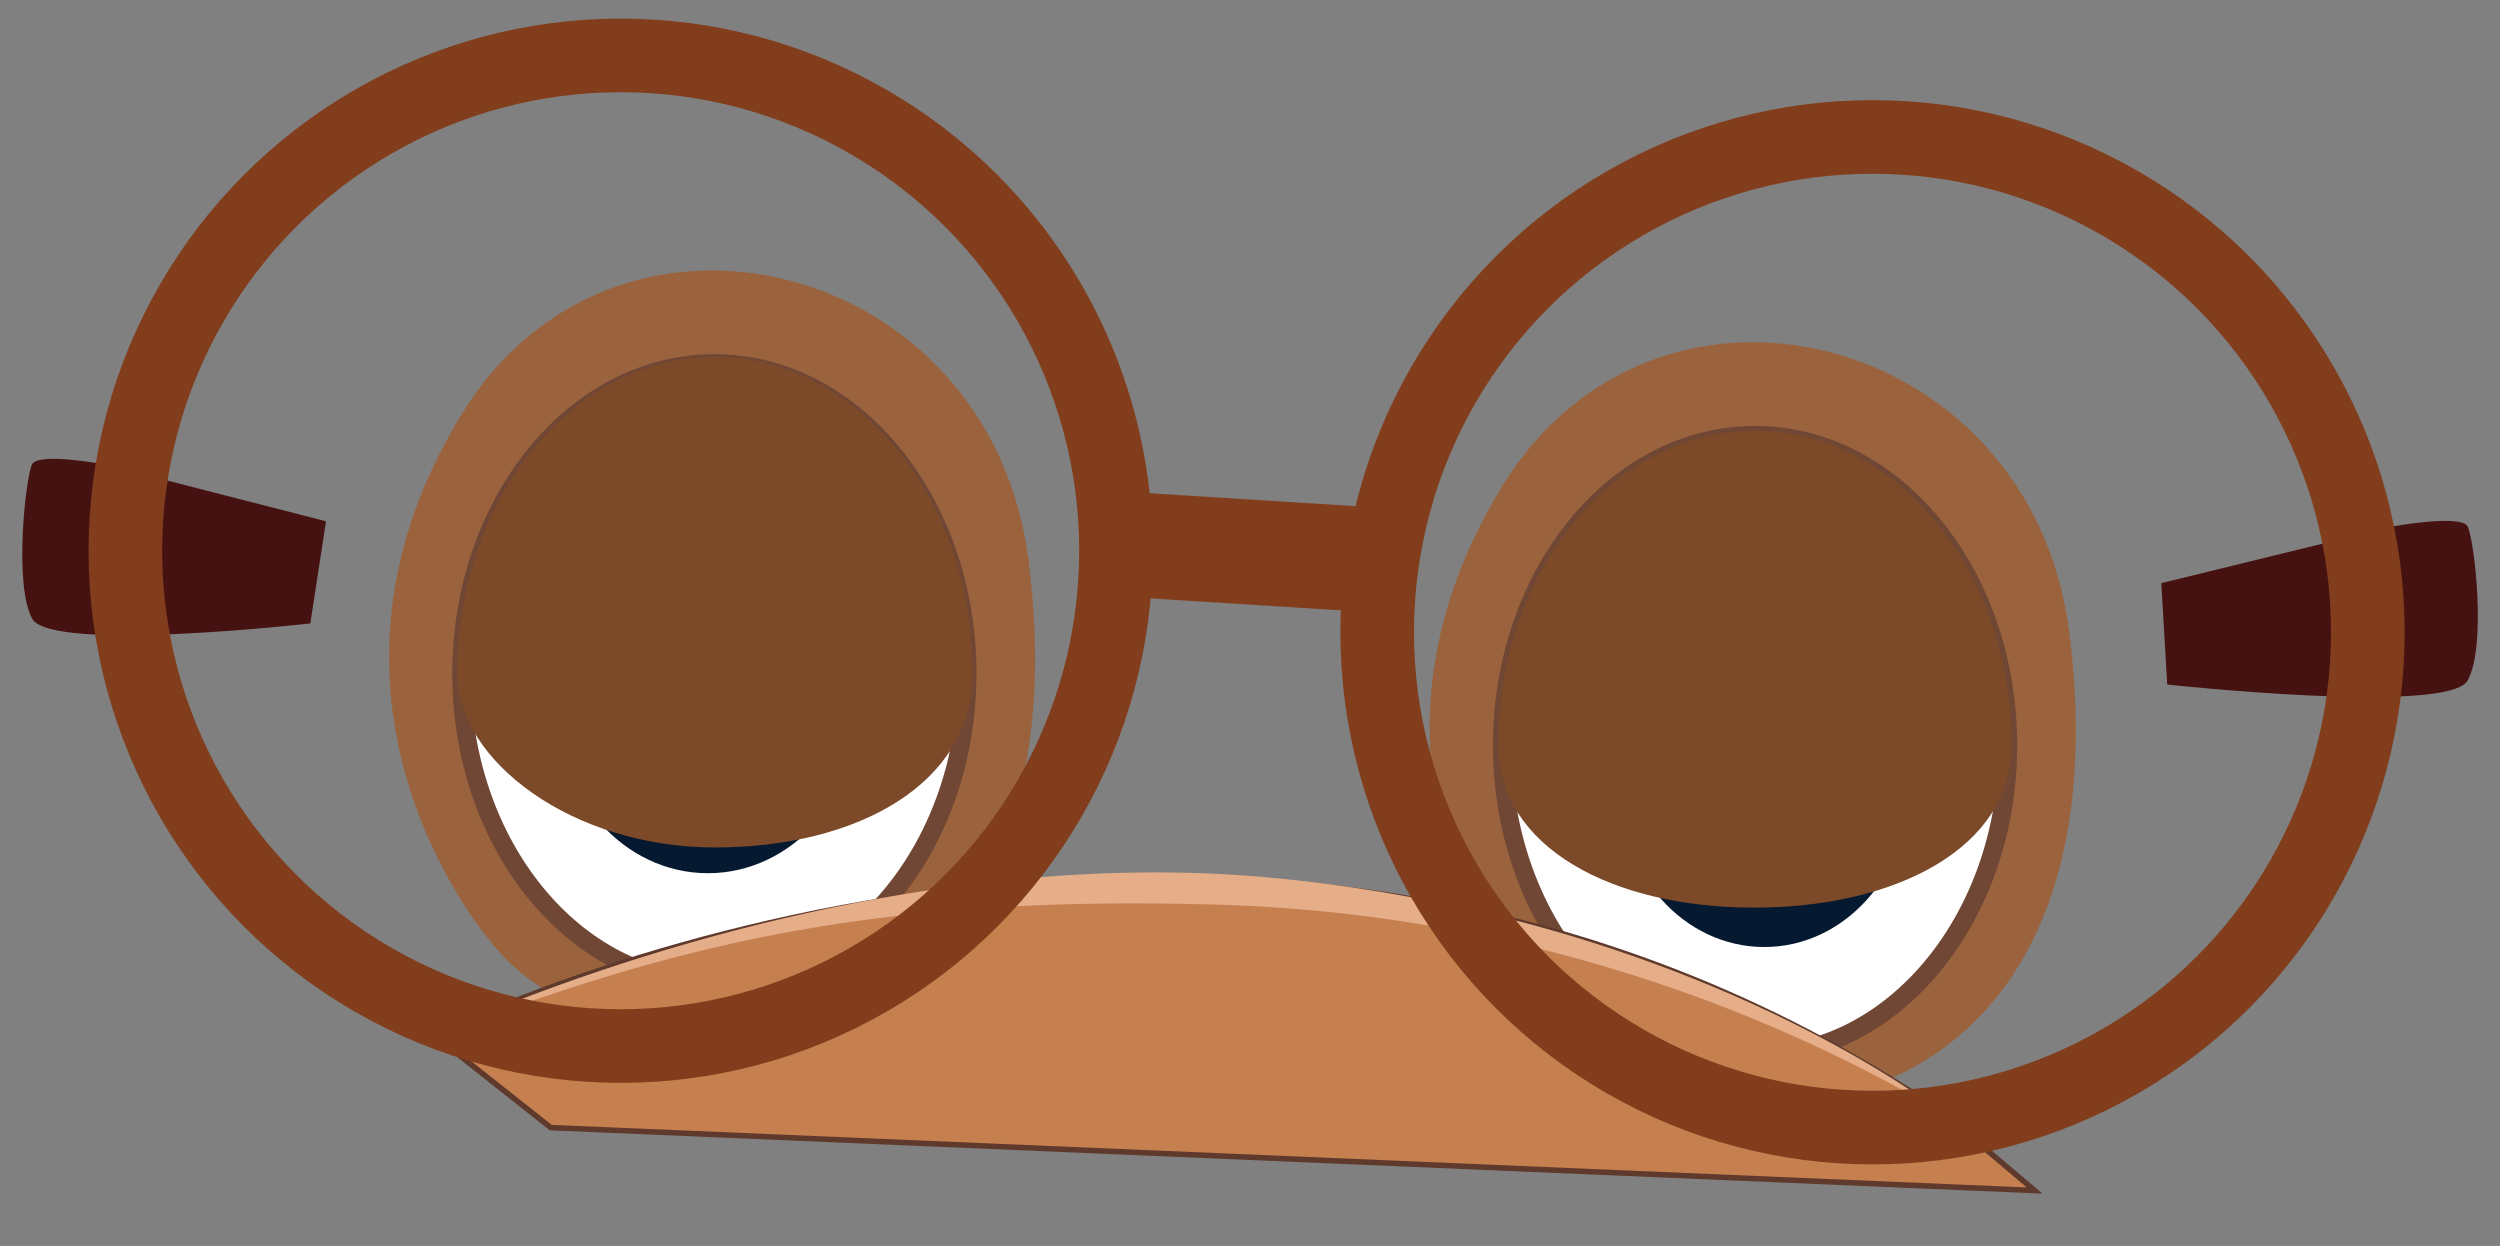 <svg id="Layer_1" data-name="Layer 1" xmlns="http://www.w3.org/2000/svg" viewBox="0 0 135.82 67.69"><rect x="0" y="0" width="135.82" height="67.69" fill="#808080" stroke="none"/><defs><style>.cls-1{fill:#813d1c;}.cls-2{fill:#461211;}.cls-3{fill:#9b633d;}.cls-4,.cls-6{fill:#fff;}.cls-4{stroke:#704634;}.cls-10,.cls-4,.cls-8{stroke-miterlimit:10;}.cls-5{fill:#051930;}.cls-7{fill:#7c4a28;}.cls-8{fill:#c67f4f;stroke:#5e392c;stroke-width:0.3px;}.cls-9{fill:#e5ad88;}.cls-10{fill:none;stroke:#813d1c;stroke-width:4px;}</style></defs><rect class="cls-1" x="61.52" y="27.14" width="12.64" height="5.7" transform="translate(133.68 64.17) rotate(-176.41)"/><path class="cls-2" d="M5.67,25.23s-3.59-.68-3.93,0-1,6.49,0,8.37,15.12.27,15.12.27l.85-5.55Z"/><path class="cls-2" d="M130,28.6s3.7-.68,4.06,0,1.05,6.49,0,8.37-16.32.22-16.32.22l-.32-5.51Z"/><path class="cls-3" d="M26.85,51.39S15.28,38.52,25.07,22.52c8.37-13.68,28.77-8.41,30.81,7.93,2,15.75-4.6,24.72-15.54,25.72C31,57,26.85,51.39,26.85,51.39Z"/><ellipse class="cls-4" cx="38.81" cy="36.59" rx="13.74" ry="16.85"/><ellipse class="cls-5" cx="38.46" cy="38.24" rx="8.24" ry="9.2"/><circle class="cls-6" cx="43.23" cy="32.67" r="2.35"/><path class="cls-7" d="M52.84,36.59c0,6-6.28,9.45-14,9.45s-14-4.7-14-9.45c0-9.5,6.28-17.2,14-17.2S52.84,27.09,52.84,36.59Z"/><path class="cls-3" d="M83.38,55.29S71.81,42.42,81.6,26.43C90,12.74,110.37,18,112.42,34.35c2,15.75-4.61,24.72-15.54,25.72C87.57,60.93,83.38,55.29,83.38,55.29Z"/><ellipse class="cls-4" cx="95.35" cy="40.49" rx="13.74" ry="16.85"/><ellipse class="cls-5" cx="95.85" cy="42.63" rx="7.9" ry="8.82"/><circle class="cls-6" cx="102.54" cy="36.68" r="2.73"/><path class="cls-7" d="M109.29,40.49c0,5.55-6.27,8.82-14,8.82S81.4,46,81.4,40.49c0-9.44,6.24-17.09,13.95-17.09S109.29,31.05,109.29,40.49Z"/><path class="cls-8" d="M23.6,56.26S67,34.46,105.44,60.37l5.1,4.31L29.92,61.26Z"/><path class="cls-9" d="M23.6,56.26S46,45.54,69,47.68s36.4,12.69,36.4,12.69a82.75,82.75,0,0,0-39.6-11.23C45.81,48.59,35.39,51.93,23.6,56.26Z"/><circle class="cls-10" cx="101.73" cy="34.35" r="26.91"/><circle class="cls-10" cx="33.72" cy="29.92" r="26.91"/></svg>